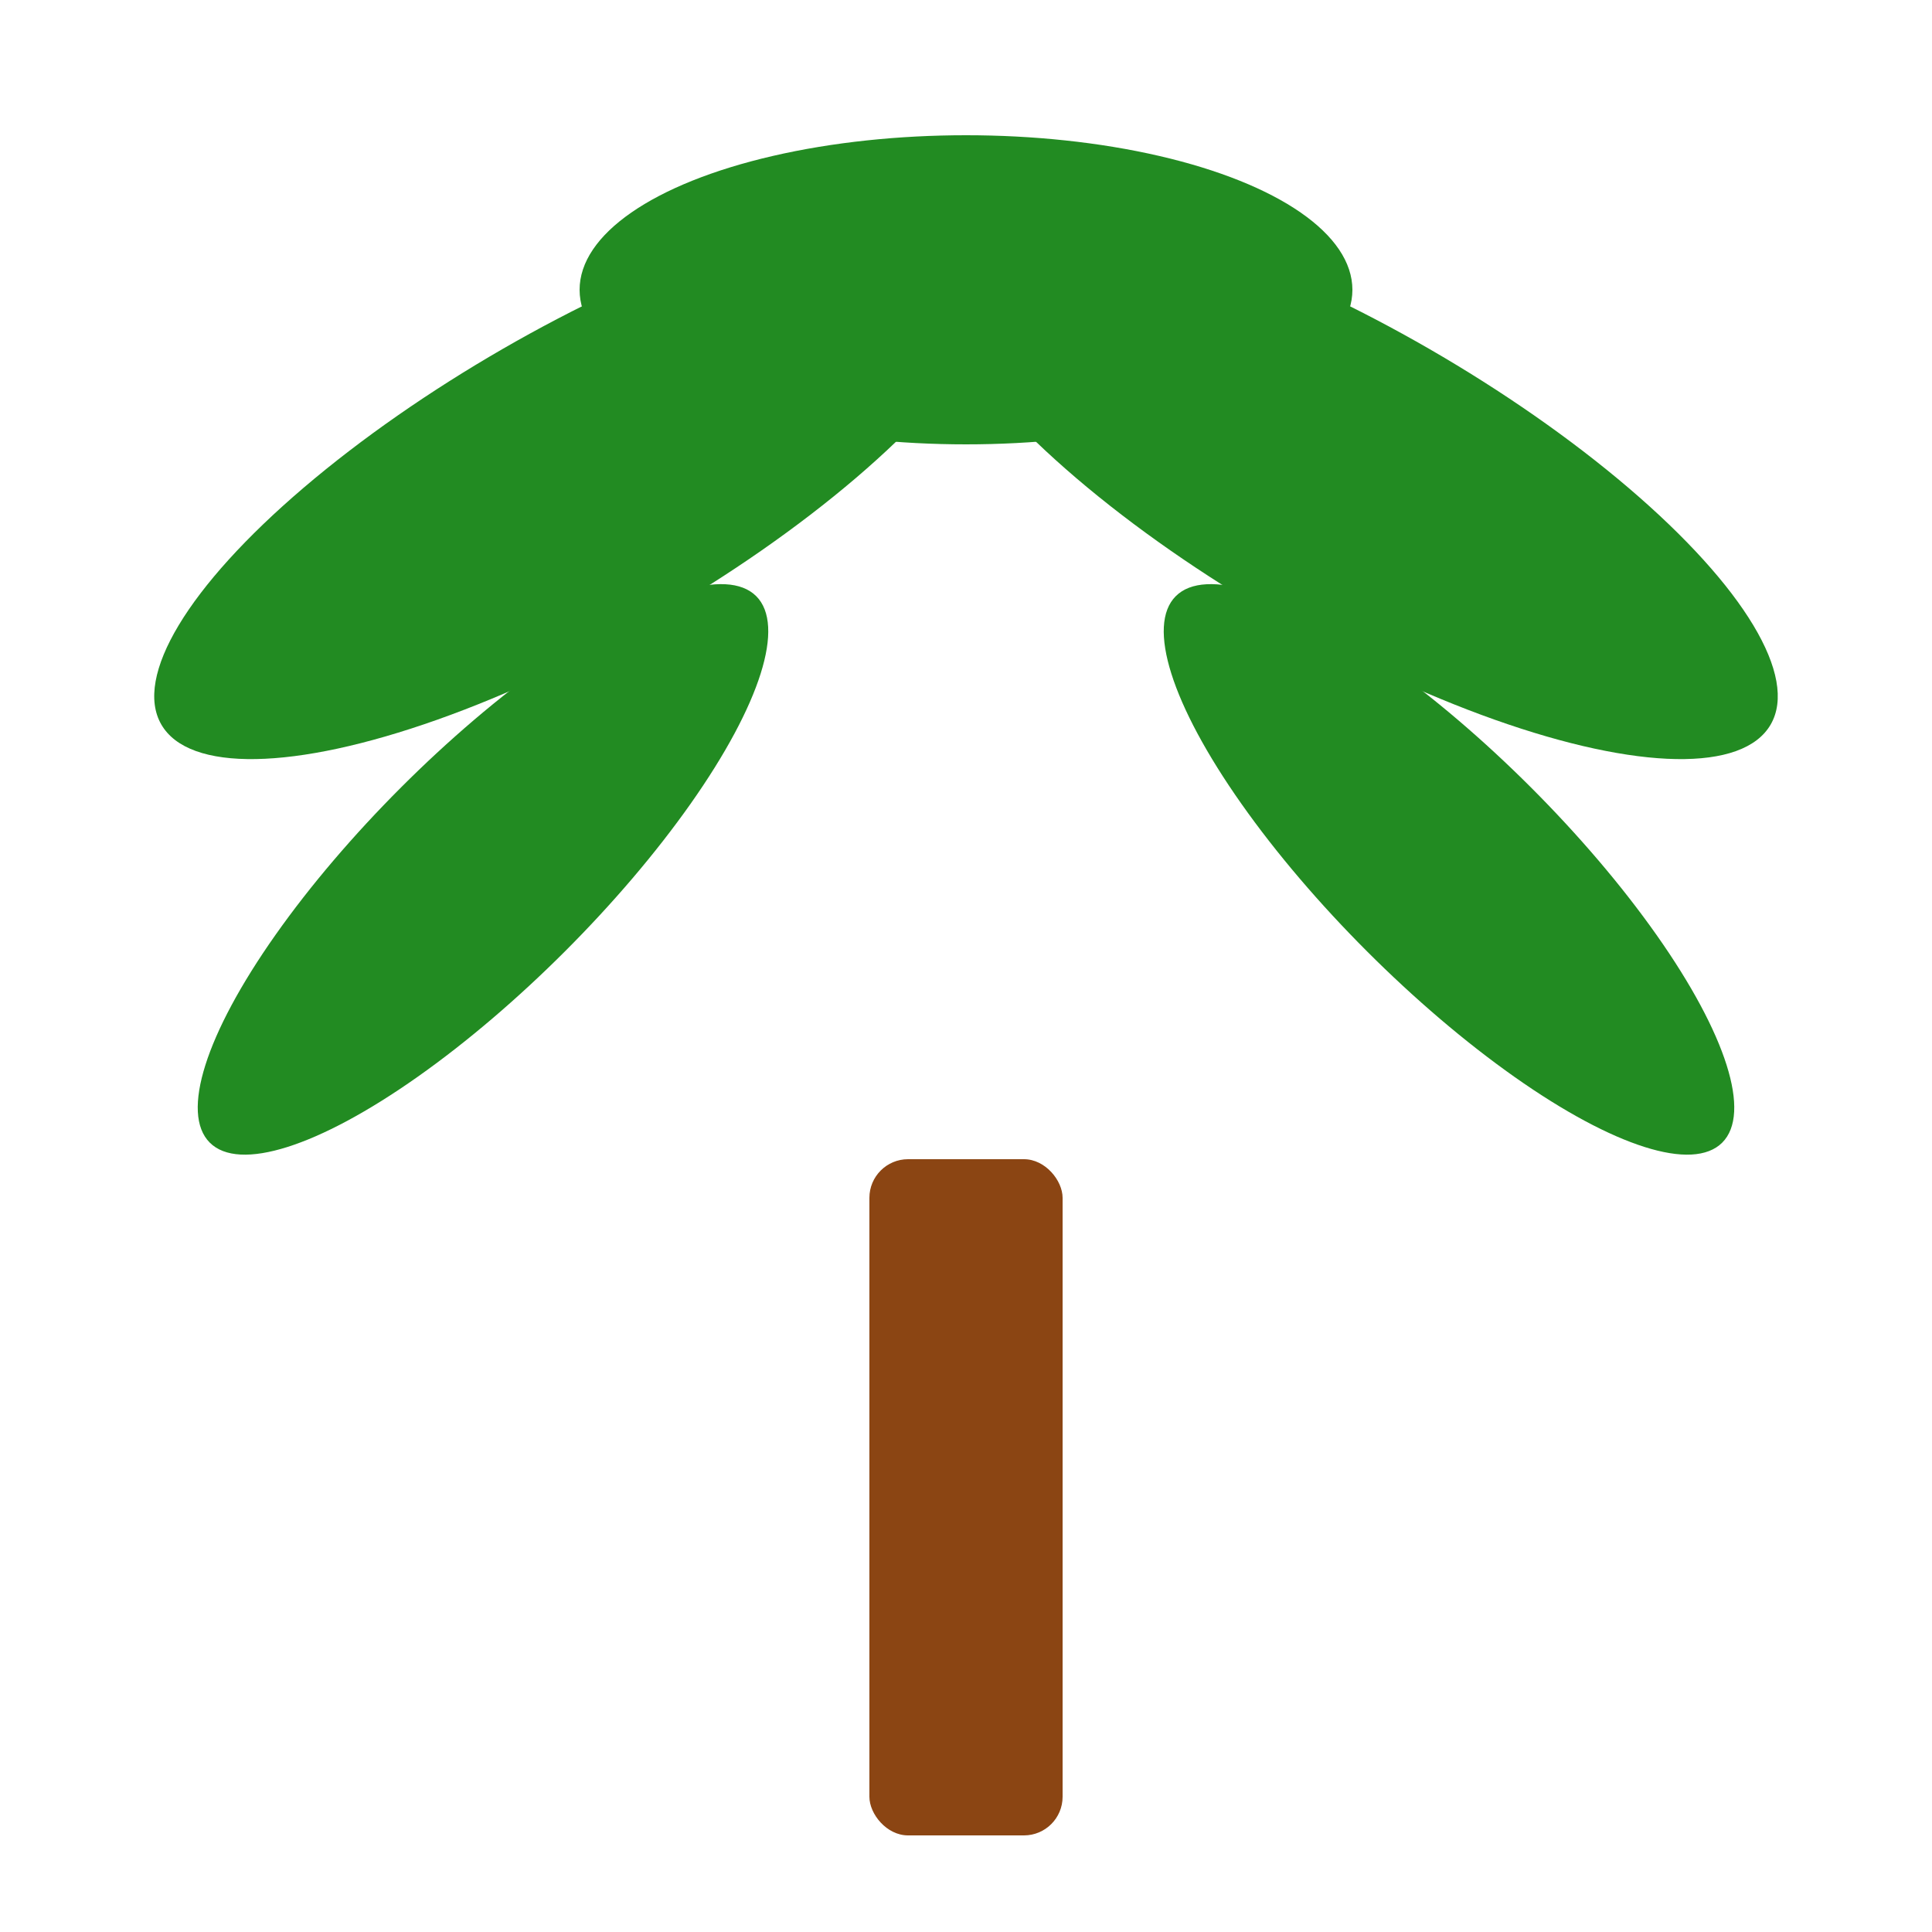 <svg xmlns="http://www.w3.org/2000/svg" viewBox="0 0 100 100">
  <g fill="#8B4513">
    <!-- Trunk -->
    <rect x="45" y="60" width="10" height="35" rx="2"/>
  </g>
  <g fill="#228B22">
    <!-- Palm fronds -->
    <ellipse cx="30" cy="25" rx="25" ry="8" transform="rotate(-30 30 25)"/>
    <ellipse cx="70" cy="25" rx="25" ry="8" transform="rotate(30 70 25)"/>
    <ellipse cx="50" cy="15" rx="20" ry="8"/>
    <ellipse cx="25" cy="45" rx="20" ry="6" transform="rotate(-45 25 45)"/>
    <ellipse cx="75" cy="45" rx="20" ry="6" transform="rotate(45 75 45)"/>
  </g>
</svg>
